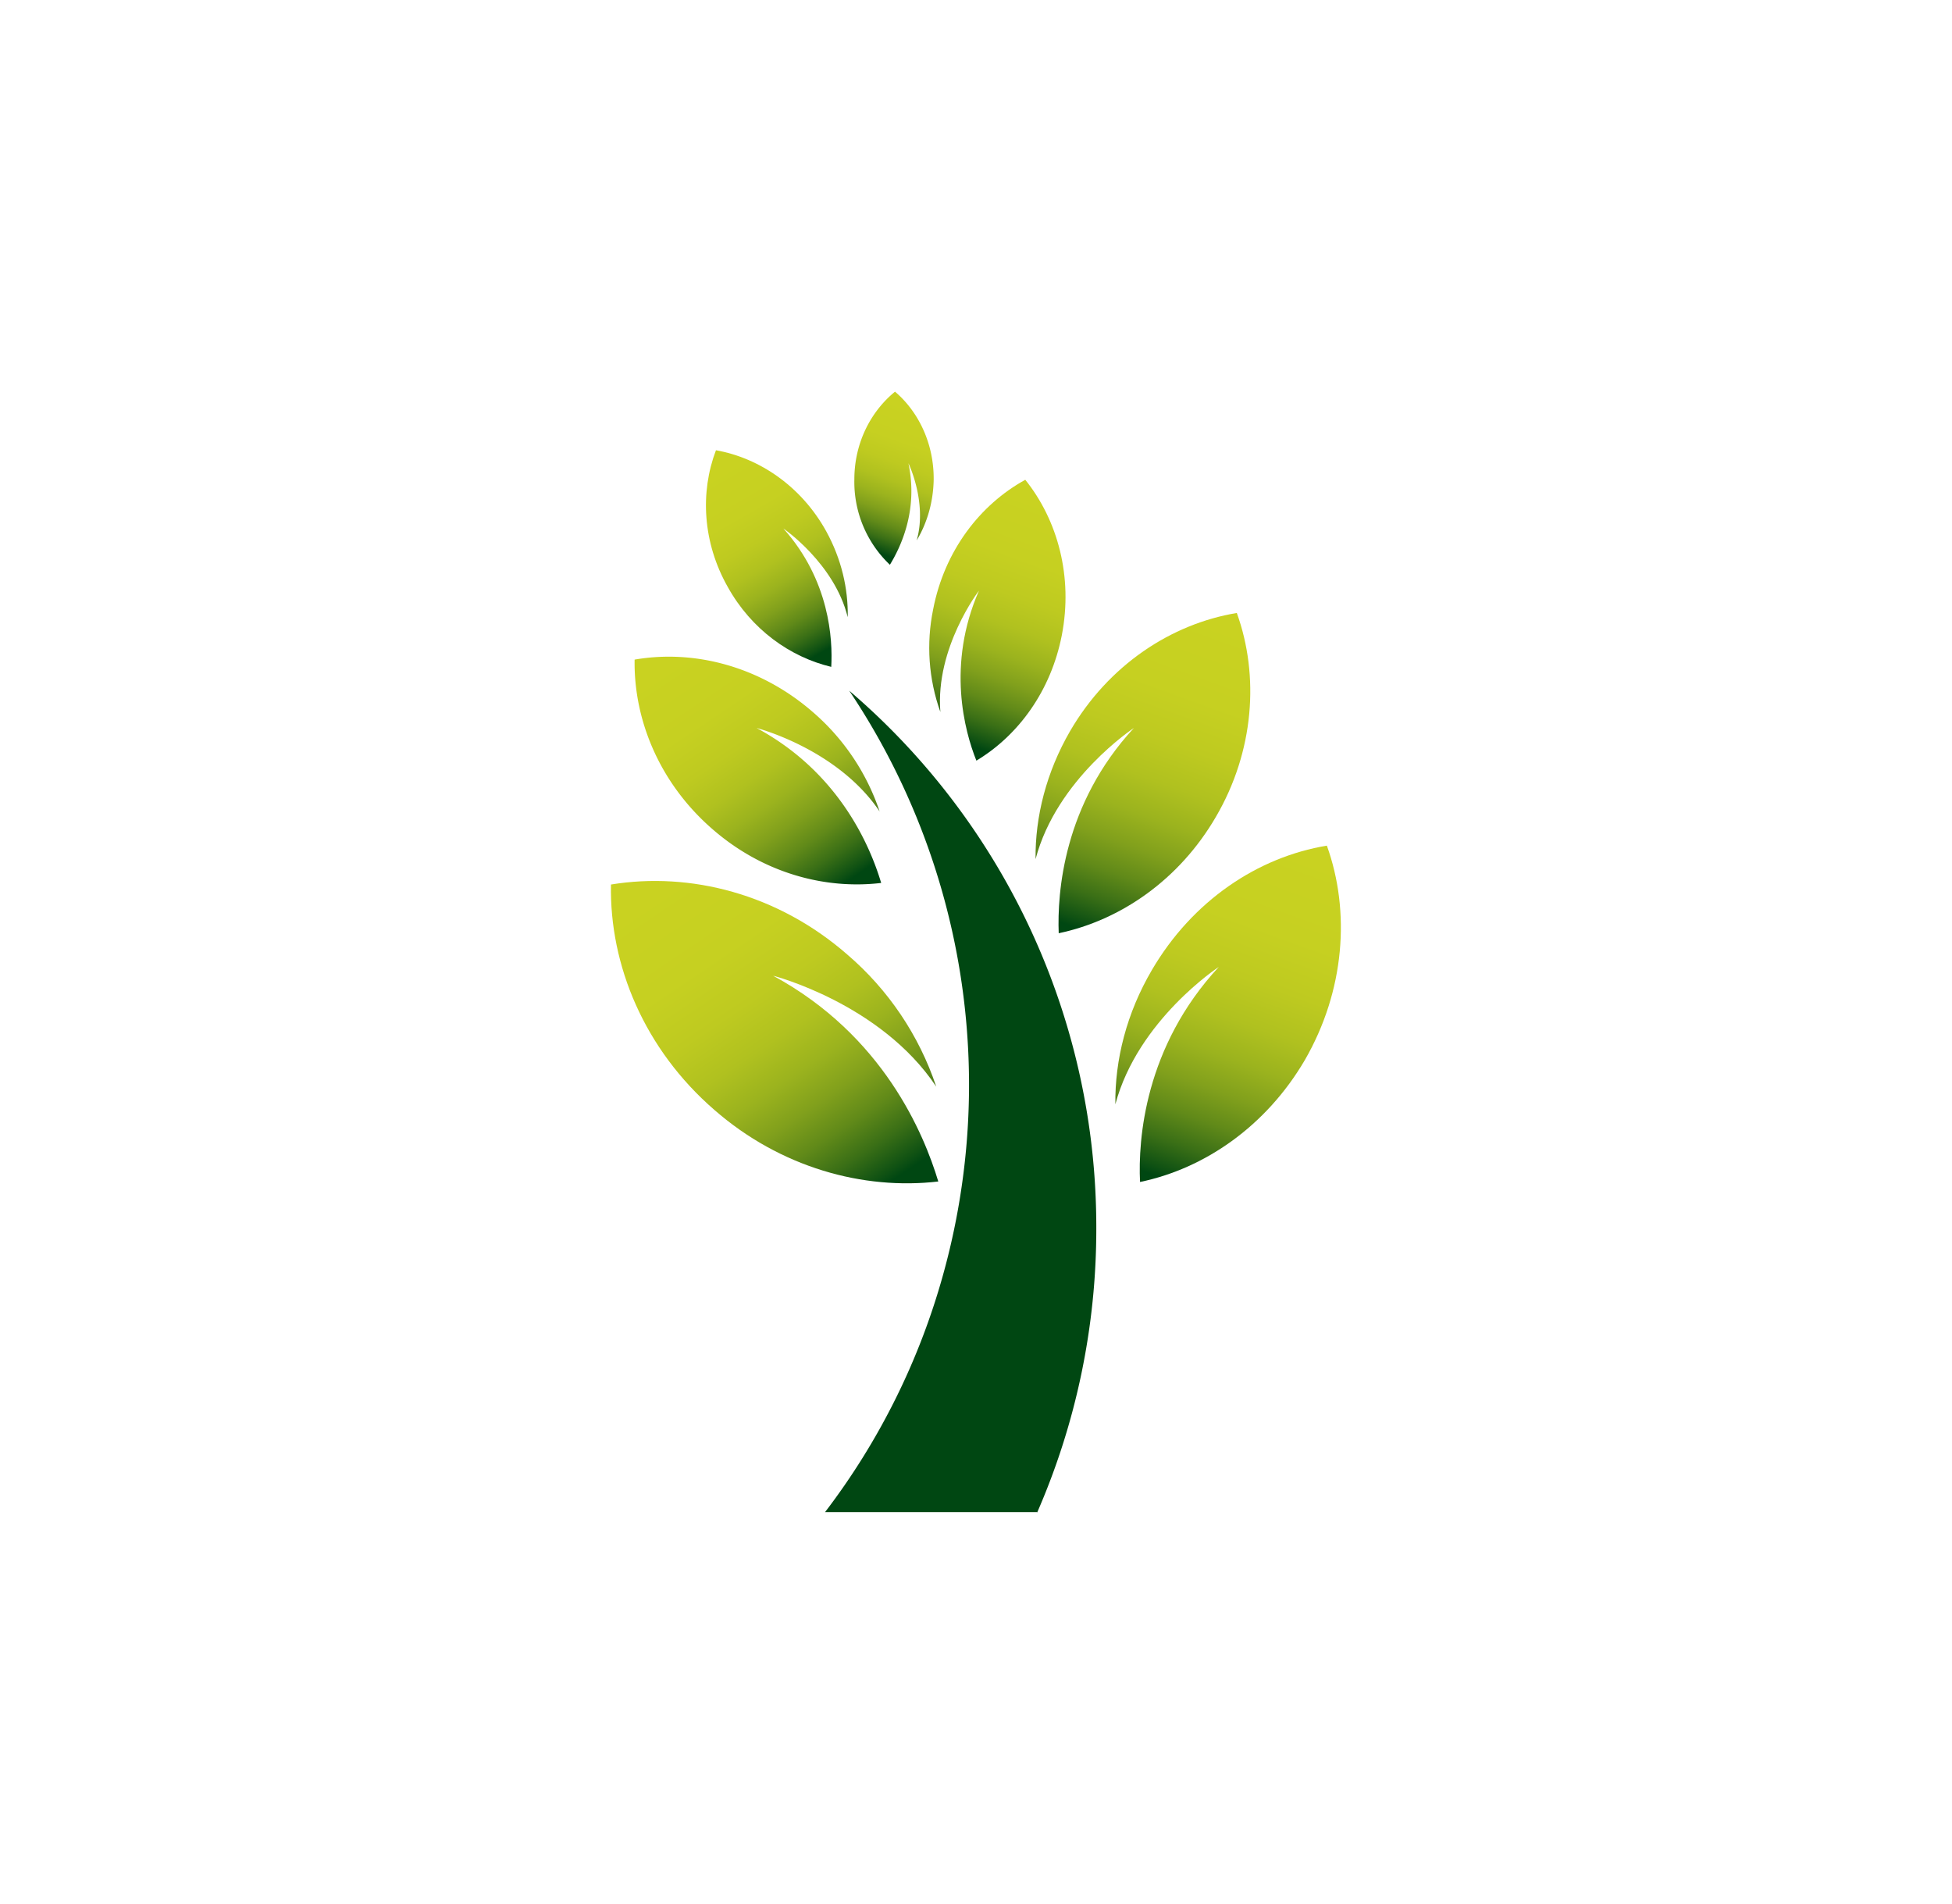 <svg xmlns="http://www.w3.org/2000/svg" width="373.8" height="364.6" style="background-color:#472f92"><defs><linearGradient id="A" x1="9.584" x2="2.237" y1="27.874" y2="16.951" href="#H"><stop offset="0%" stop-color="#004712"/><stop offset="2.479%" stop-color="#0f5113"/><stop offset="10.46%" stop-color="#3a6f16"/><stop offset="19.07%" stop-color="#618a19"/><stop offset="28.2%" stop-color="#81a01c"/><stop offset="38%" stop-color="#9bb31e"/><stop offset="48.72%" stop-color="#b0c11f"/><stop offset="60.86%" stop-color="#beca20"/><stop offset="75.56%" stop-color="#c6d021"/><stop offset="100%" stop-color="#c9d221"/></linearGradient><linearGradient id="B" x1="8.048" x2="2.515" y1="17.352" y2="9.127" href="#H"><stop offset="0%" stop-color="#004712"/><stop offset="2.479%" stop-color="#0f5113"/><stop offset="10.46%" stop-color="#3a6f16"/><stop offset="19.07%" stop-color="#618a19"/><stop offset="28.2%" stop-color="#81a01c"/><stop offset="38%" stop-color="#9bb31e"/><stop offset="48.72%" stop-color="#b0c11f"/><stop offset="60.86%" stop-color="#beca20"/><stop offset="75.56%" stop-color="#c6d021"/><stop offset="100%" stop-color="#c9d221"/></linearGradient><linearGradient id="C" x1="8.307" x2="6.042" y1="7.719" y2="1.686" gradientTransform="scale(0.809,1.236)" href="#H"><stop offset="0%" stop-color="#004712"/><stop offset="2.479%" stop-color="#0f5113"/><stop offset="10.46%" stop-color="#3a6f16"/><stop offset="19.07%" stop-color="#618a19"/><stop offset="28.2%" stop-color="#81a01c"/><stop offset="38%" stop-color="#9bb31e"/><stop offset="48.72%" stop-color="#b0c11f"/><stop offset="60.86%" stop-color="#beca20"/><stop offset="75.56%" stop-color="#c6d021"/><stop offset="100%" stop-color="#c9d221"/></linearGradient><linearGradient id="D" x1="21.627" x2="24.001" y1="15.818" y2="6.03" gradientTransform="scale(0.819,1.221)" href="#H"><stop offset="0%" stop-color="#004712"/><stop offset="2.479%" stop-color="#0f5113"/><stop offset="10.46%" stop-color="#3a6f16"/><stop offset="19.07%" stop-color="#618a19"/><stop offset="28.2%" stop-color="#81a01c"/><stop offset="38%" stop-color="#9bb31e"/><stop offset="48.72%" stop-color="#b0c11f"/><stop offset="60.86%" stop-color="#beca20"/><stop offset="75.56%" stop-color="#c6d021"/><stop offset="100%" stop-color="#c9d221"/></linearGradient><linearGradient id="E" x1="18.913" x2="20.045" y1="8.791" y2="2.34" gradientTransform="scale(0.697,1.435)" href="#H"><stop offset="0%" stop-color="#004712"/><stop offset="2.479%" stop-color="#0f5113"/><stop offset="10.46%" stop-color="#3a6f16"/><stop offset="19.07%" stop-color="#618a19"/><stop offset="28.2%" stop-color="#81a01c"/><stop offset="38%" stop-color="#9bb31e"/><stop offset="48.72%" stop-color="#b0c11f"/><stop offset="60.86%" stop-color="#beca20"/><stop offset="75.56%" stop-color="#c6d021"/><stop offset="100%" stop-color="#c9d221"/></linearGradient><linearGradient id="F" x1="25.219" x2="27.712" y1="22.984" y2="12.703" gradientTransform="scale(0.819,1.221)" href="#H"><stop offset="0%" stop-color="#004712"/><stop offset="2.479%" stop-color="#0f5113"/><stop offset="10.46%" stop-color="#3a6f16"/><stop offset="19.07%" stop-color="#618a19"/><stop offset="28.2%" stop-color="#81a01c"/><stop offset="38%" stop-color="#9bb31e"/><stop offset="48.72%" stop-color="#b0c11f"/><stop offset="60.86%" stop-color="#beca20"/><stop offset="75.56%" stop-color="#c6d021"/><stop offset="100%" stop-color="#c9d221"/></linearGradient><linearGradient id="G" x1="14.365" x2="14.974" y1="3.912" y2=".238" gradientTransform="scale(0.677,1.477)" href="#H"><stop offset="0%" stop-color="#004712"/><stop offset="2.479%" stop-color="#0f5113"/><stop offset="10.46%" stop-color="#3a6f16"/><stop offset="19.07%" stop-color="#618a19"/><stop offset="28.2%" stop-color="#81a01c"/><stop offset="38%" stop-color="#9bb31e"/><stop offset="48.72%" stop-color="#b0c11f"/><stop offset="60.86%" stop-color="#beca20"/><stop offset="75.56%" stop-color="#c6d021"/><stop offset="100%" stop-color="#c9d221"/></linearGradient><linearGradient id="H" gradientUnits="userSpaceOnUse"/></defs><g transform="matrix(5.457 0 0 5.457 -261.368 74.792)"><g transform="translate(69.334 .036)"><path fill="url(#A)" d="M5.69 20.49s3.776.965 5.726 3.892c-.602-1.8-1.682-3.403-3.124-4.637-2.439-2.127-5.509-2.909-8.29-2.454-.054 2.836 1.174 5.782 3.63 7.909 2.312 2.018 5.22 2.818 7.856 2.51-.505-1.674-1.932-5.128-5.797-7.22z"/><path fill="url(#B)" d="M5.113 11.8s2.835.727 4.316 2.927a7.93 7.93 0 0 0-2.347-3.49c-1.843-1.6-4.154-2.2-6.25-1.837-.036 2.127.885 4.345 2.728 5.945 1.752 1.528 3.919 2.128 5.924 1.891-.38-1.272-1.463-3.872-4.371-5.436z"/><path fill="url(#C)" d="M6.052 4.8S7.84 6.018 8.31 7.91c.018-1-.217-2.037-.759-3.02-.867-1.563-2.33-2.563-3.865-2.835-.56 1.472-.47 3.236.416 4.8.83 1.49 2.185 2.454 3.63 2.8.054-.964-.054-3.037-1.68-4.855z"/><path fill="url(#D)" d="M18.352 11.8s-2.71 1.782-3.45 4.6c-.018-1.49.38-3.055 1.21-4.49 1.355-2.328 3.558-3.765 5.852-4.146.794 2.2.614 4.854-.74 7.163-1.283 2.2-3.342 3.618-5.51 4.073-.054-1.418.163-4.527 2.638-7.2z"/><path fill="url(#E)" d="M12.915 6.982s-1.535 2-1.354 4.254c-.413-1.154-.5-2.4-.253-3.6.397-2.054 1.643-3.672 3.233-4.545 1.138 1.418 1.68 3.4 1.282 5.454-.38 1.946-1.517 3.51-2.998 4.4-.415-1.036-1.048-3.363.09-5.963z"/><path fill="url(#F)" d="M21.332 20.182s-2.836 1.854-3.63 4.818c-.019-1.564.397-3.2 1.282-4.71 1.426-2.435 3.72-3.963 6.14-4.363.831 2.31.632 5.091-.776 7.528-1.355 2.309-3.504 3.8-5.78 4.272-.072-1.49.163-4.745 2.764-7.545z"/></g><path fill="#004712" d="M84.29 39.364a24.86 24.86 0 0 0 2.077-9.982 24.75 24.75 0 0 0-8.67-18.855 24.843 24.843 0 0 1 3.288 20.51 24.531 24.531 0 0 1-4.136 8.308h7.44v.019z"/><path fill="url(#G)" d="M10.44 2.51s.67 1.38.29 2.708c.361-.6.578-1.327.596-2.109C11.344 1.836 10.802.71 9.97 0c-.849.69-1.427 1.8-1.427 3.073a4.01 4.01 0 0 0 1.247 3c.343-.564 1.011-1.873.65-3.564z" transform="translate(69.334 .036)"/></g></svg>
